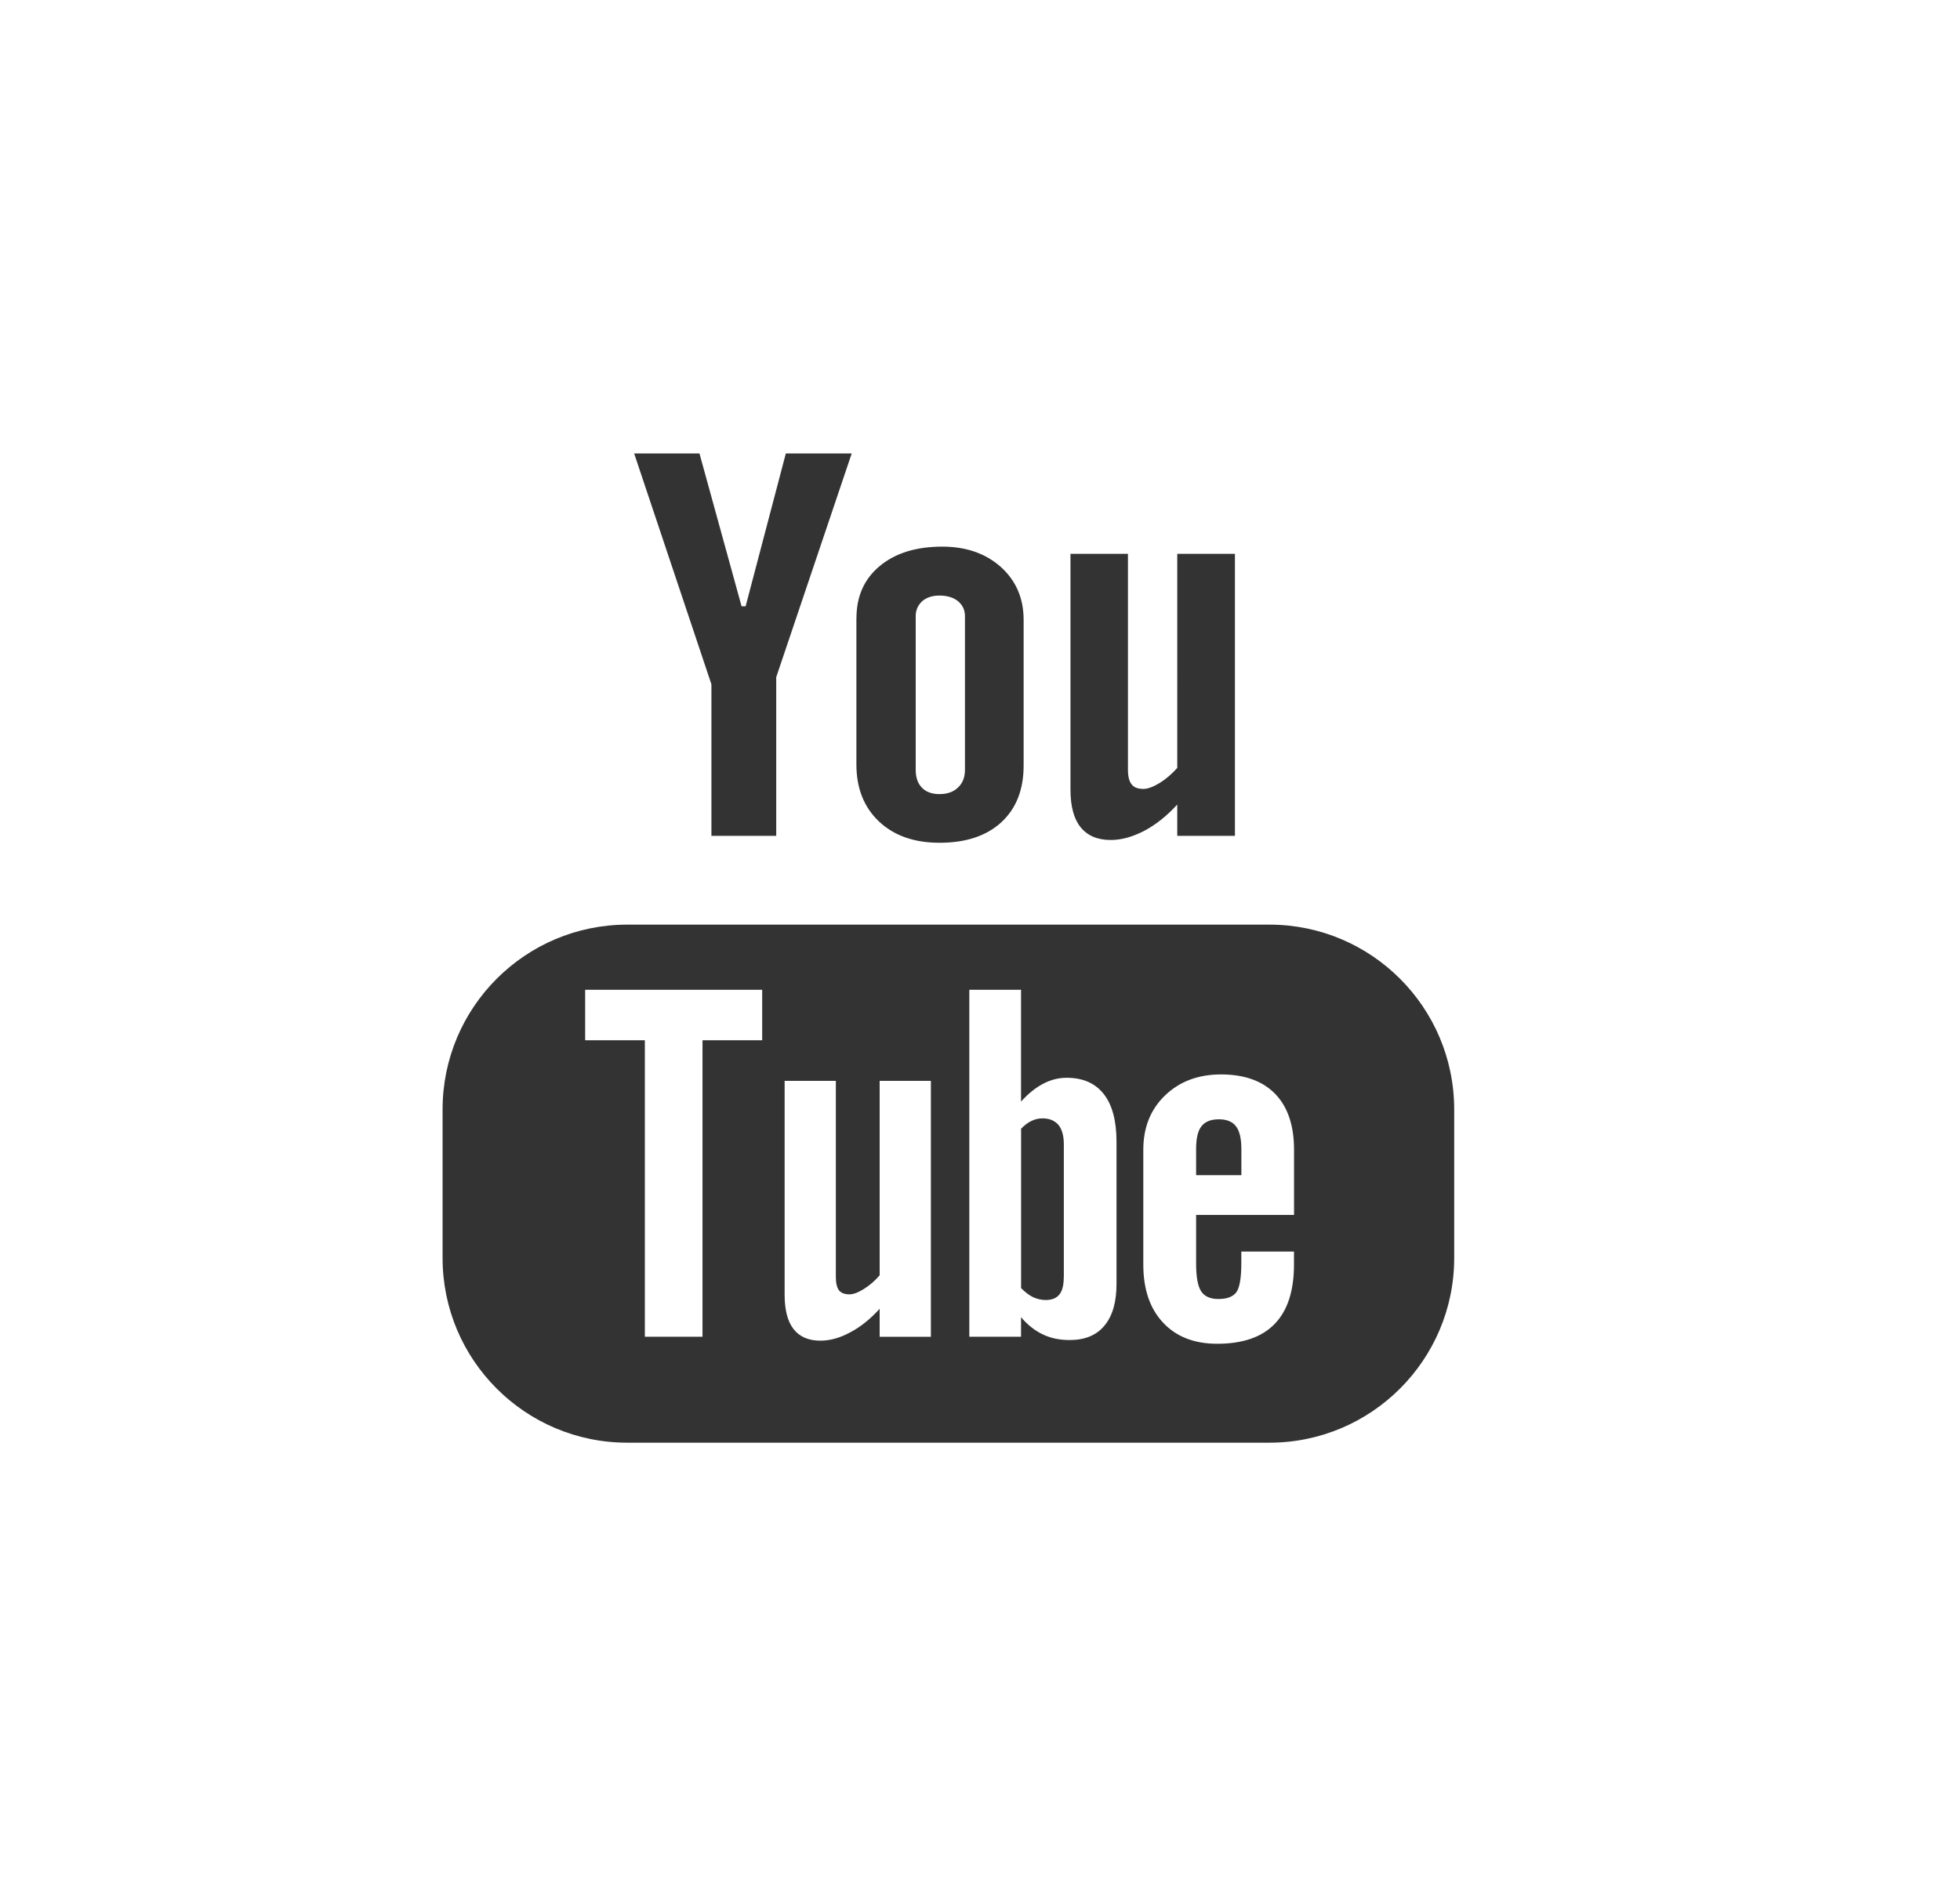 <?xml version="1.0" encoding="utf-8"?>
<!-- Generator: Adobe Illustrator 16.0.0, SVG Export Plug-In . SVG Version: 6.00 Build 0)  -->
<!DOCTYPE svg PUBLIC "-//W3C//DTD SVG 1.1//EN" "http://www.w3.org/Graphics/SVG/1.1/DTD/svg11.dtd">
<svg version="1.1" id="Calque_1" xmlns="http://www.w3.org/2000/svg" xmlns:xlink="http://www.w3.org/1999/xlink" x="0px" y="0px"
	 width="31px" height="30px" viewBox="0 0 31 30" enable-background="new 0 0 31 30" xml:space="preserve">
<rect x="0" y="0" width="31" height="30" fill="#333333" stroke="none"/>
<g id="youtube">
	<g>
		<path fill-rule="evenodd" clip-rule="evenodd" fill="#FFFFFF" d="M9.256,16.457h0.943v4.691h0.912v-4.691h0.944v-0.798h-2.8
			V16.457z M14.858,12.563c0.124,0,0.222-0.034,0.294-0.104c0.073-0.068,0.11-0.162,0.11-0.281v-2.43
			c0-0.098-0.037-0.176-0.111-0.238c-0.074-0.059-0.172-0.088-0.293-0.088c-0.11,0-0.201,0.029-0.271,0.088
			c-0.068,0.063-0.104,0.141-0.104,0.238v2.43c0,0.123,0.033,0.217,0.098,0.283C14.646,12.529,14.738,12.563,14.858,12.563z
			 M16.87,17.051c-0.126,0-0.25,0.03-0.374,0.096c-0.121,0.064-0.237,0.158-0.347,0.281v-1.769h-0.818v5.489h0.818v-0.31
			c0.105,0.125,0.223,0.216,0.347,0.274c0.123,0.059,0.264,0.088,0.423,0.088c0.239,0,0.424-0.075,0.55-0.229
			c0.128-0.153,0.19-0.374,0.19-0.658v-2.249c0-0.33-0.066-0.584-0.202-0.756C17.322,17.136,17.127,17.051,16.87,17.051z
			 M16.825,20.201c0,0.129-0.023,0.221-0.069,0.278c-0.047,0.059-0.119,0.088-0.219,0.088c-0.068,0-0.133-0.017-0.195-0.044
			c-0.063-0.029-0.127-0.08-0.192-0.144v-2.523c0.056-0.056,0.11-0.098,0.167-0.124c0.057-0.027,0.114-0.039,0.172-0.039
			c0.108,0,0.193,0.035,0.252,0.104c0.058,0.071,0.085,0.175,0.085,0.312V20.201z M13.913,20.176
			c-0.076,0.088-0.159,0.16-0.251,0.217c-0.091,0.057-0.167,0.084-0.226,0.084c-0.075,0-0.131-0.02-0.166-0.063
			c-0.032-0.042-0.05-0.112-0.05-0.208V17.1h-0.81v3.385c0,0.242,0.048,0.422,0.142,0.543c0.096,0.121,0.235,0.182,0.424,0.182
			c0.151,0,0.309-0.043,0.47-0.131c0.162-0.084,0.317-0.209,0.467-0.373v0.443h0.81V17.1h-0.81V20.176z M-1-1v32h32V-1H-1z
			 M16.93,8.762h0.91v3.42c0,0.105,0.021,0.182,0.059,0.228c0.037,0.049,0.101,0.071,0.186,0.071c0.066,0,0.152-0.031,0.255-0.093
			c0.102-0.063,0.195-0.144,0.28-0.239V8.762h0.912v4.461h-0.912v-0.495c-0.167,0.183-0.342,0.321-0.524,0.417
			c-0.182,0.094-0.357,0.144-0.528,0.144c-0.212,0-0.369-0.069-0.477-0.202c-0.106-0.131-0.16-0.33-0.16-0.596V8.762z M13.546,9.781
			c0-0.348,0.123-0.621,0.367-0.825c0.245-0.205,0.576-0.308,0.99-0.308c0.377,0,0.686,0.107,0.928,0.323
			c0.239,0.216,0.359,0.495,0.359,0.835v2.305c0,0.381-0.117,0.68-0.353,0.898c-0.237,0.217-0.563,0.324-0.977,0.324
			c-0.398,0-0.718-0.111-0.957-0.336c-0.238-0.225-0.358-0.525-0.358-0.904V9.781z M11.063,7.174l0.666,2.418h0.064l0.636-2.418
			h1.042l-1.194,3.539v2.51h-1.025v-2.397L10.03,7.174H11.063z M23,19.902c0,1.613-1.31,2.922-2.923,2.922H9.922
			C8.308,22.824,7,21.516,7,19.902v-2.35c0-1.615,1.308-2.924,2.922-2.924h10.155c1.613,0,2.923,1.309,2.923,2.924V19.902z
			 M19.313,16.998c-0.362,0-0.656,0.111-0.886,0.332s-0.344,0.508-0.344,0.858v1.819c0,0.391,0.105,0.697,0.313,0.918
			c0.208,0.223,0.494,0.334,0.856,0.334c0.403,0,0.707-0.105,0.908-0.313c0.205-0.211,0.306-0.525,0.306-0.939V19.8h-0.833v0.185
			c0,0.238-0.028,0.392-0.08,0.461c-0.054,0.07-0.147,0.105-0.282,0.105c-0.129,0-0.221-0.041-0.274-0.123
			c-0.053-0.082-0.079-0.23-0.079-0.443v-0.764h1.549v-1.032c0-0.384-0.1-0.679-0.299-0.884
			C19.97,17.102,19.685,16.998,19.313,16.998z M19.634,18.592h-0.716v-0.41c0-0.17,0.027-0.291,0.084-0.363
			c0.057-0.074,0.148-0.111,0.277-0.111c0.123,0,0.215,0.037,0.27,0.111c0.056,0.072,0.085,0.193,0.085,0.363V18.592z"/>
	</g>
</g>
</svg>
